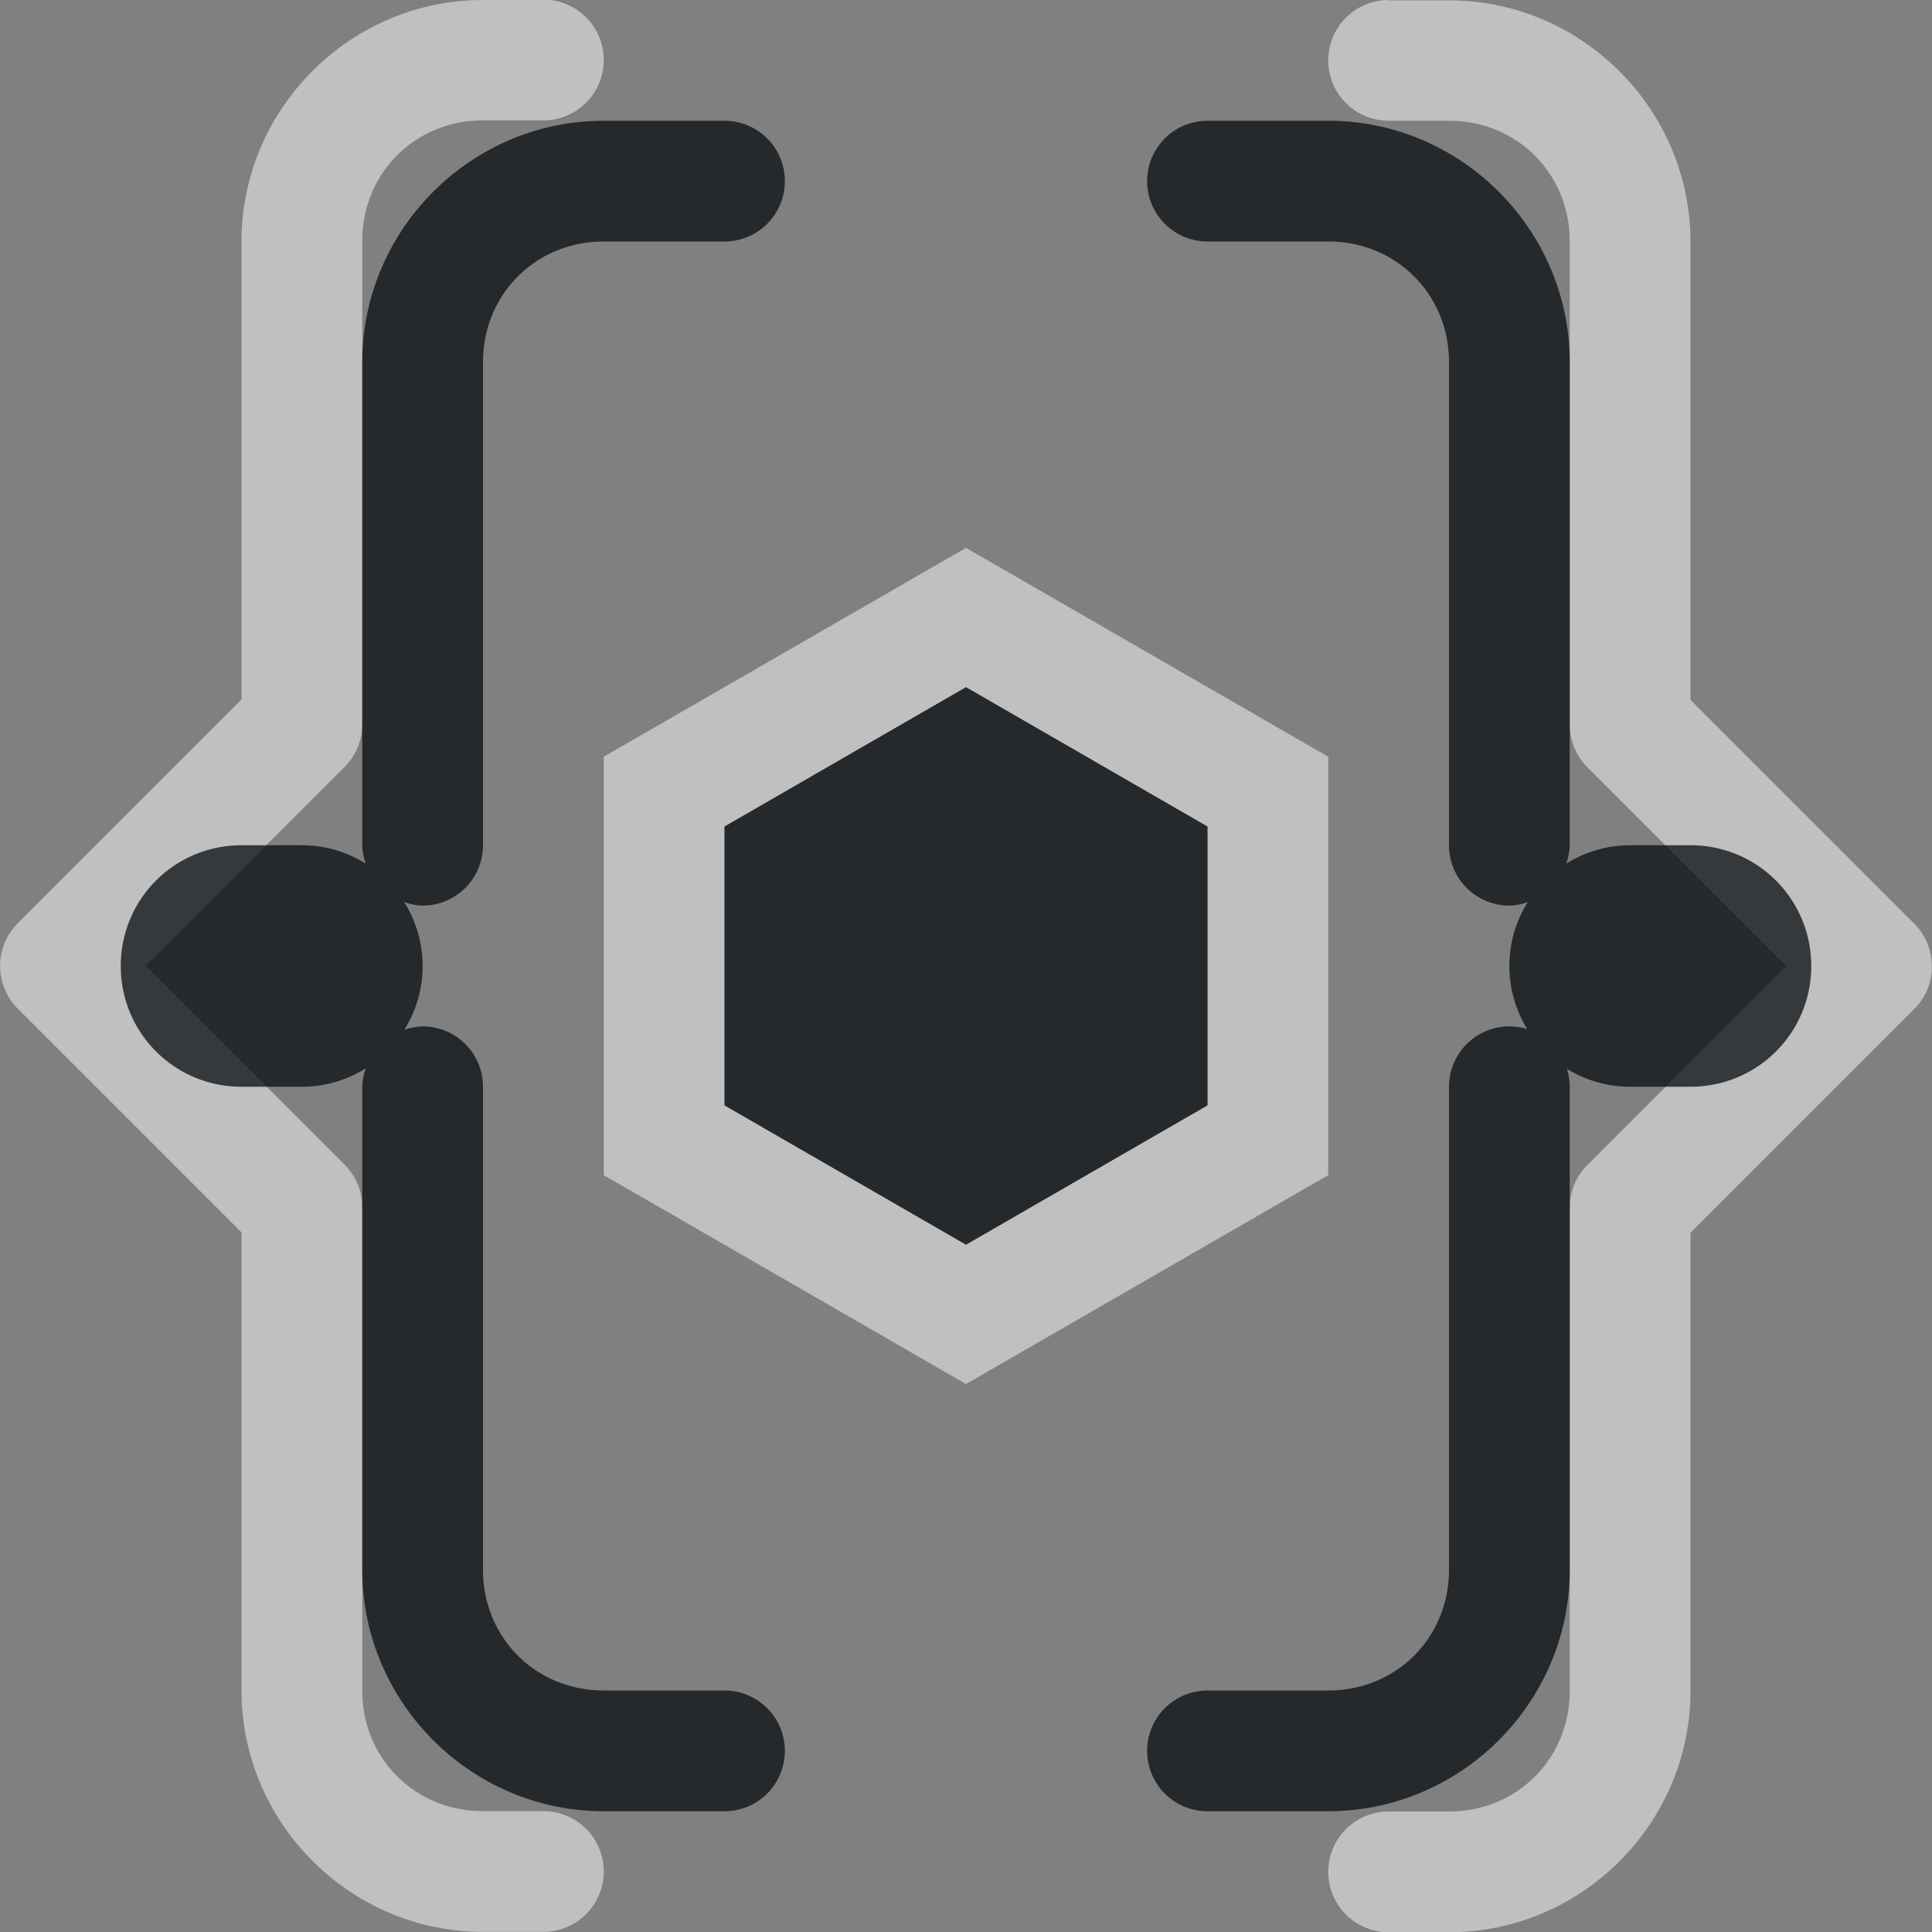 <?xml version="1.0" encoding="UTF-8"?>
<svg id="g" width="16" height="16" version="1.1" xmlns="http://www.w3.org/2000/svg" xmlns:cc="http://creativecommons.org/ns#" xmlns:dc="http://purl.org/dc/elements/1.1/" xmlns:rdf="http://www.w3.org/1999/02/22-rdf-syntax-ns#">
	<rect width="100%" height="100%" fill="#808080" stroke="none"/>
	<defs>
		<style id="current-color-scheme" type="text/css">.ColorScheme-Text {color:#090d11;}.ColorScheme-Background{color:#ffffff;}</style>
	</defs>
	<path class="ColorScheme-Background" d="m4 0c-1.099 0-2 0.901-2 2v3.793l-1.853 1.853a0.5 0.5 0 0 0 0 0.707l1.853 1.853v3.793c0 1.099 0.901 2 2 2h0.5a0.5 0.5 0 0 0 0.5-0.5 0.5 0.5 0 0 0-0.5-0.5h-0.5c-0.563 0-1-0.437-1-1v-4a0.5 0.5 0 0 0-0.146-0.354l-1.647-1.647 1.647-1.647a0.5 0.5 0 0 0 0.146-0.354v-4c0-0.563 0.437-1 1-1h0.5a0.5 0.5 0 0 0 0.5-0.5 0.5 0.5 0 0 0-0.5-0.5h-0.5zm7.5 0a0.5 0.5 0 0 0-0.5 0.5 0.5 0.5 0 0 0 0.5 0.5h0.5c0.563 0 1 0.437 1 1v4a0.5 0.5 0 0 0 0.146 0.354l1.647 1.647-1.647 1.647a0.5 0.5 0 0 0-0.146 0.354v4c0 0.563-0.437 1-1 1h-0.5a0.5 0.5 0 0 0-0.5 0.5 0.5 0.5 0 0 0 0.5 0.5h0.5c1.099 0 2-0.901 2-2v-3.793l1.853-1.853a0.5 0.5 0 0 0 0.109-0.162 0.5 0.5 0 0 0 0.037-0.191 0.5 0.5 0 0 0-0.146-0.354l-1.853-1.853v-3.793c0-1.099-0.901-2-2-2h-0.5zm-3.5 4.537-3 1.73v3.465l3 1.73 3-1.73v-0.578-2.887l-3-1.73zm0 1.154 2 1.154v2.309l-2 1.154-2-1.154v-2.309l2-1.154z" style="color:#ffffff;fill-opacity:.5;fill:currentColor"/>
	<path class="ColorScheme-Text" d="m5 1c-1.099 0-2 0.901-2 2v4a0.5 0.5 0 0 0 0.029 0.152c-0.153-0.096-0.334-0.152-0.529-0.152h-0.5c-0.554 0-1 0.446-1 1s0.446 1 1 1h0.5c0.195 0 0.376-0.057 0.529-0.152a0.5 0.5 0 0 0-0.029 0.152v4c0 1.099 0.901 2 2 2h1a0.5 0.5 0 0 0 0.5-0.5 0.5 0.5 0 0 0-0.5-0.5h-1c-0.563 0-1-0.437-1-1v-4a0.5 0.5 0 0 0-0.5-0.5 0.5 0.5 0 0 0-0.152 0.029c0.096-0.153 0.152-0.334 0.152-0.529s-0.057-0.376-0.152-0.529a0.5 0.5 0 0 0 0.152 0.029 0.5 0.5 0 0 0 0.5-0.5v-4c0-0.563 0.437-1 1-1h1a0.5 0.5 0 0 0 0.5-0.5 0.5 0.5 0 0 0-0.5-0.5h-1zm5 0a0.5 0.5 0 0 0-0.5 0.5 0.5 0.5 0 0 0 0.5 0.5h1c0.563 0 1 0.437 1 1v4a0.5 0.5 0 0 0 0.5 0.5 0.5 0.5 0 0 0 0.152-0.029c-0.096 0.153-0.152 0.334-0.152 0.529 0 0.192 0.055 0.371 0.148 0.523a0.5 0.5 0 0 0-0.148-0.023 0.5 0.5 0 0 0-0.5 0.5v4c0 0.563-0.437 1-1 1h-1a0.5 0.5 0 0 0-0.5 0.5 0.5 0.5 0 0 0 0.5 0.5h1c1.099 0 2-0.901 2-2v-4a0.5 0.5 0 0 0-0.023-0.148c0.152 0.093 0.331 0.148 0.523 0.148h0.5c0.554 0 1-0.446 1-1s-0.446-1-1-1h-0.5c-0.195 0-0.376 0.057-0.529 0.152a0.5 0.5 0 0 0 0.029-0.152v-4c0-1.099-0.901-2-2-2h-1zm-2 4.691-2 1.154v2.309l2 1.154 2-1.154v-2.309l-2-1.154z" style="color:#090d11;fill-opacity:.75;fill:currentColor"/>
</svg>
